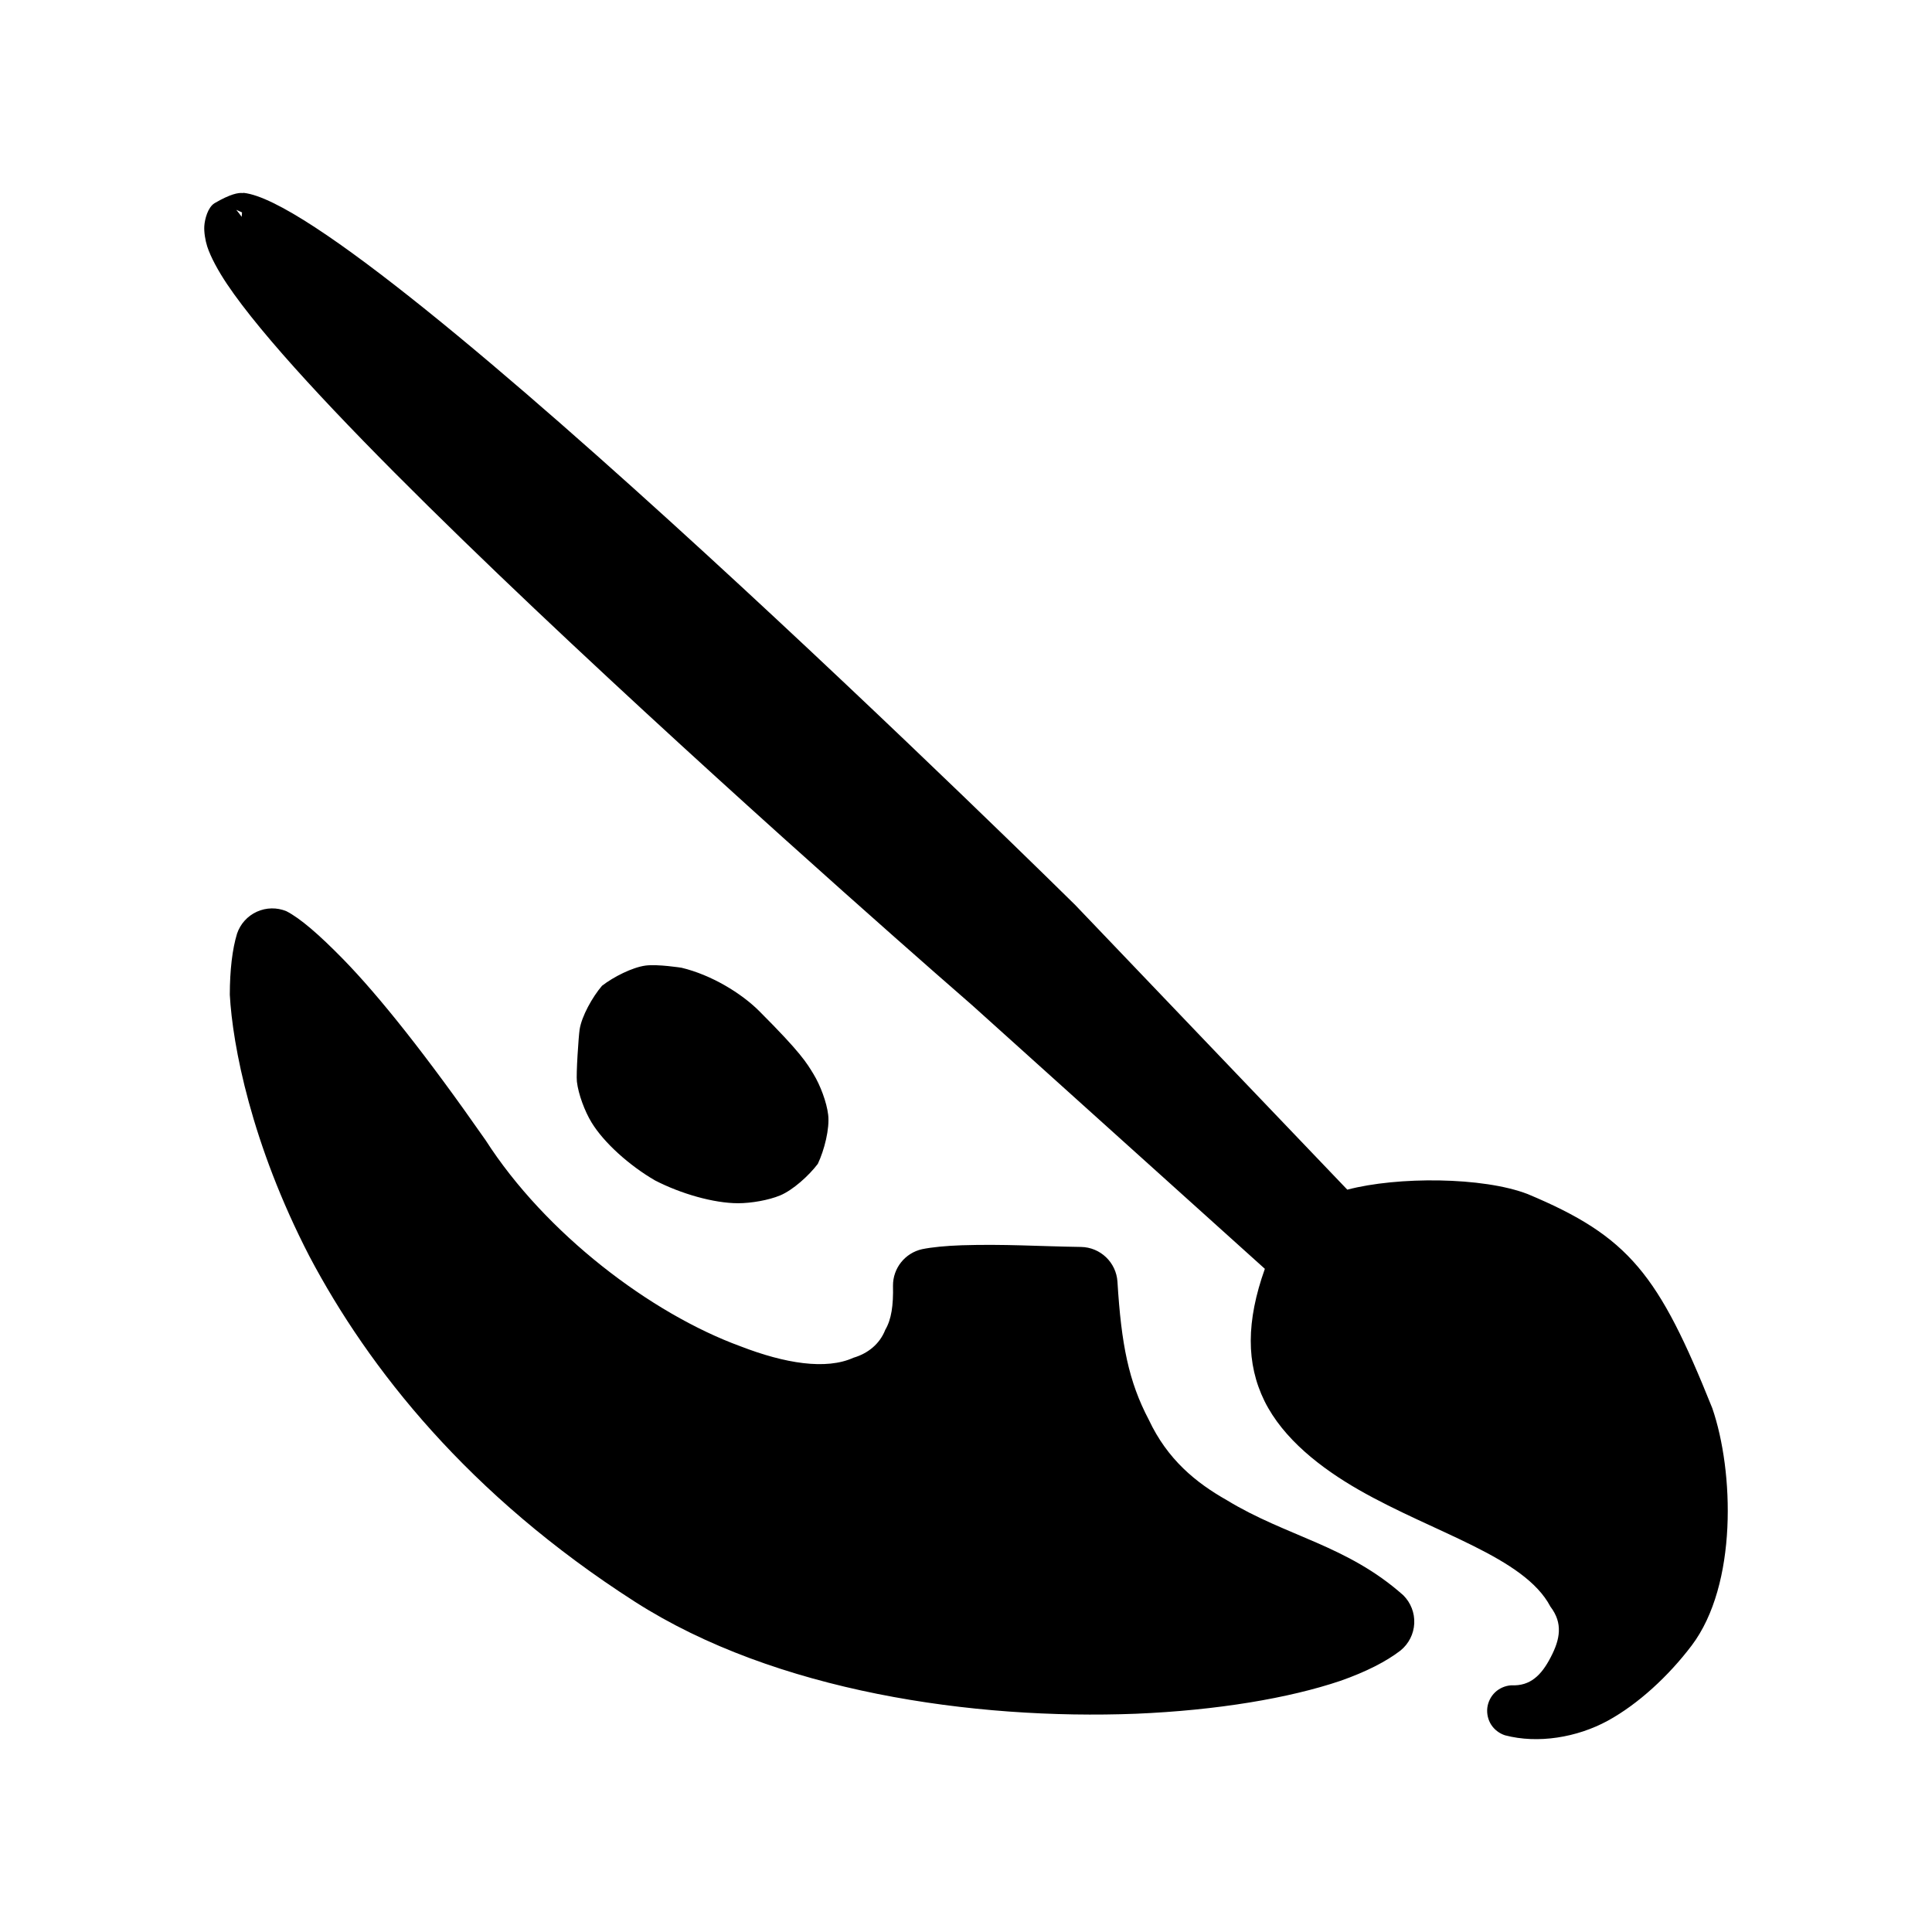 <?xml version="1.0" encoding="utf-8"?>
<svg height="48" viewBox="0 -960 960 960" width="48" xmlns="http://www.w3.org/2000/svg">
  <path style="stroke-linejoin: round; stroke-width: 19px;" d="M 170.684 -483.21 C 188.405 -465.01 211.684 -435.87 241.294 -393.44 C 271.026 -347.07 323.5 -307.27 367.927 -291.04 C 389.982 -282.5 410.483 -279.16 424.078 -285.35 C 431.21 -287.44 437.131 -292.14 439.885 -299.22 C 442.952 -304.42 443.944 -311.37 443.723 -321.14 C 443.665 -329.84 449.693 -337.4 458.189 -339.29 C 463.154 -340.3 469.943 -340.95 477.805 -341.23 C 499.077 -341.9 515.925 -340.72 537.128 -340.4 C 546.747 -340.25 554.637 -332.73 555.256 -323.13 C 557.171 -291.99 560.783 -273.59 570.848 -254.5 C 580.091 -234.8 594.218 -223.27 609.59 -214.58 C 639.296 -196.46 669.282 -192.26 697.315 -167.3 C 701.016 -163.61 702.983 -158.53 702.73 -153.32 C 702.475 -148.1 700.024 -143.24 695.983 -139.93 C 695.955 -139.91 695.869 -139.84 695.842 -139.82 C 688.85 -134.43 678.799 -129.27 666.08 -124.81 C 640.54 -116.18 604.739 -110.14 564.419 -108.45 C 483.849 -105.35 385.44 -119.34 315.616 -164.02 C 232.801 -217.08 183.201 -280.01 153.764 -335.72 C 124.803 -391.73 115.55 -440.67 114.191 -465.72 C 114.21 -477.91 115.431 -488.39 117.79 -496.09 C 119.427 -500.92 122.99 -504.86 127.634 -506.97 C 132.277 -509.08 137.587 -509.18 142.302 -507.23 C 149.113 -503.75 158.402 -495.77 170.684 -483.21 Z M 377.295 -457.56 C 398.12 -436.73 400.797 -431.89 404.184 -426.36 C 407.574 -420.82 410.782 -412.34 411.518 -406.05 C 412.319 -399.22 409.609 -388.5 406.372 -381.69 C 401.917 -375.79 393.936 -368.62 387.663 -366.01 C 381.899 -363.61 373.235 -362.12 366.74 -362.12 C 354.758 -362.13 338.429 -366.76 325.462 -373.46 C 312.772 -380.82 300.096 -392.16 293.949 -402.25 C 290.57 -407.79 287.38 -416.27 286.654 -422.56 C 286.222 -426.3 287.48 -444.82 287.998 -448.37 C 289.004 -455.03 294.353 -464.57 299.098 -470.13 L 299.14 -470.18 L 299.193 -470.22 C 304.833 -474.58 314.159 -479.32 320.744 -480.21 C 326.803 -481.01 338.66 -479.13 338.66 -479.13 C 353.476 -475.59 368.377 -466.48 377.295 -457.56 Z M 120.68 -864.07 L 120.934 -864.17 L 121.085 -864.16 C 182.589 -857.57 534.257 -510.33 534.257 -510.33 L 669.469 -368.86 C 694.389 -375.43 736.804 -375.25 759.063 -366.69 C 809.664 -345.54 824.188 -326.7 850.832 -260.28 C 861.61 -229 863.425 -172.59 840.586 -142.36 C 829.094 -127.17 813.964 -113.23 798.915 -104.99 C 783.543 -96.605 764.161 -93.461 747.878 -97.727 C 744.993 -98.649 742.533 -100.57 740.985 -102.96 C 739.437 -105.35 738.692 -108.38 739.034 -111.39 C 739.415 -114.4 740.855 -117.17 742.924 -119.12 C 744.992 -121.08 747.836 -122.36 750.857 -122.58 L 750.89 -122.58 L 750.924 -122.58 C 755.762 -122.36 759.412 -123.6 762.554 -126.03 C 765.705 -128.46 768.208 -132.03 770.562 -136.56 C 772.931 -141.11 774.436 -145.28 774.588 -149.4 C 774.742 -153.52 773.581 -157.46 770.423 -161.64 L 770.394 -161.68 L 770.37 -161.72 C 757.419 -186.34 712.958 -198.12 675.301 -219.64 C 656.336 -230.49 637.631 -245.05 628.342 -263.78 C 619.145 -282.46 619.225 -303.47 628.5 -329.53 L 483.167 -460.41 C 479.825 -463.31 381.689 -548.57 283.839 -640.33 C 234.915 -686.2 186.657 -733.22 152.565 -770.47 C 135.446 -789.17 121.421 -805.98 112.799 -818.86 C 108.348 -825.51 104.674 -832.3 102.972 -837.51 C 102.011 -840.48 101.319 -844.71 101.515 -847.67 C 101.76 -851.16 103.26 -856.95 106.616 -859.04 C 114.522 -863.66 118.503 -864.33 120.68 -864.07 Z M 117.407 -855.74 C 118.345 -854.61 119.221 -853.44 120.087 -852.26 L 120.266 -854.45 C 119.279 -854.92 118.326 -855.35 117.407 -855.74 Z" id="path4"/>
</svg>